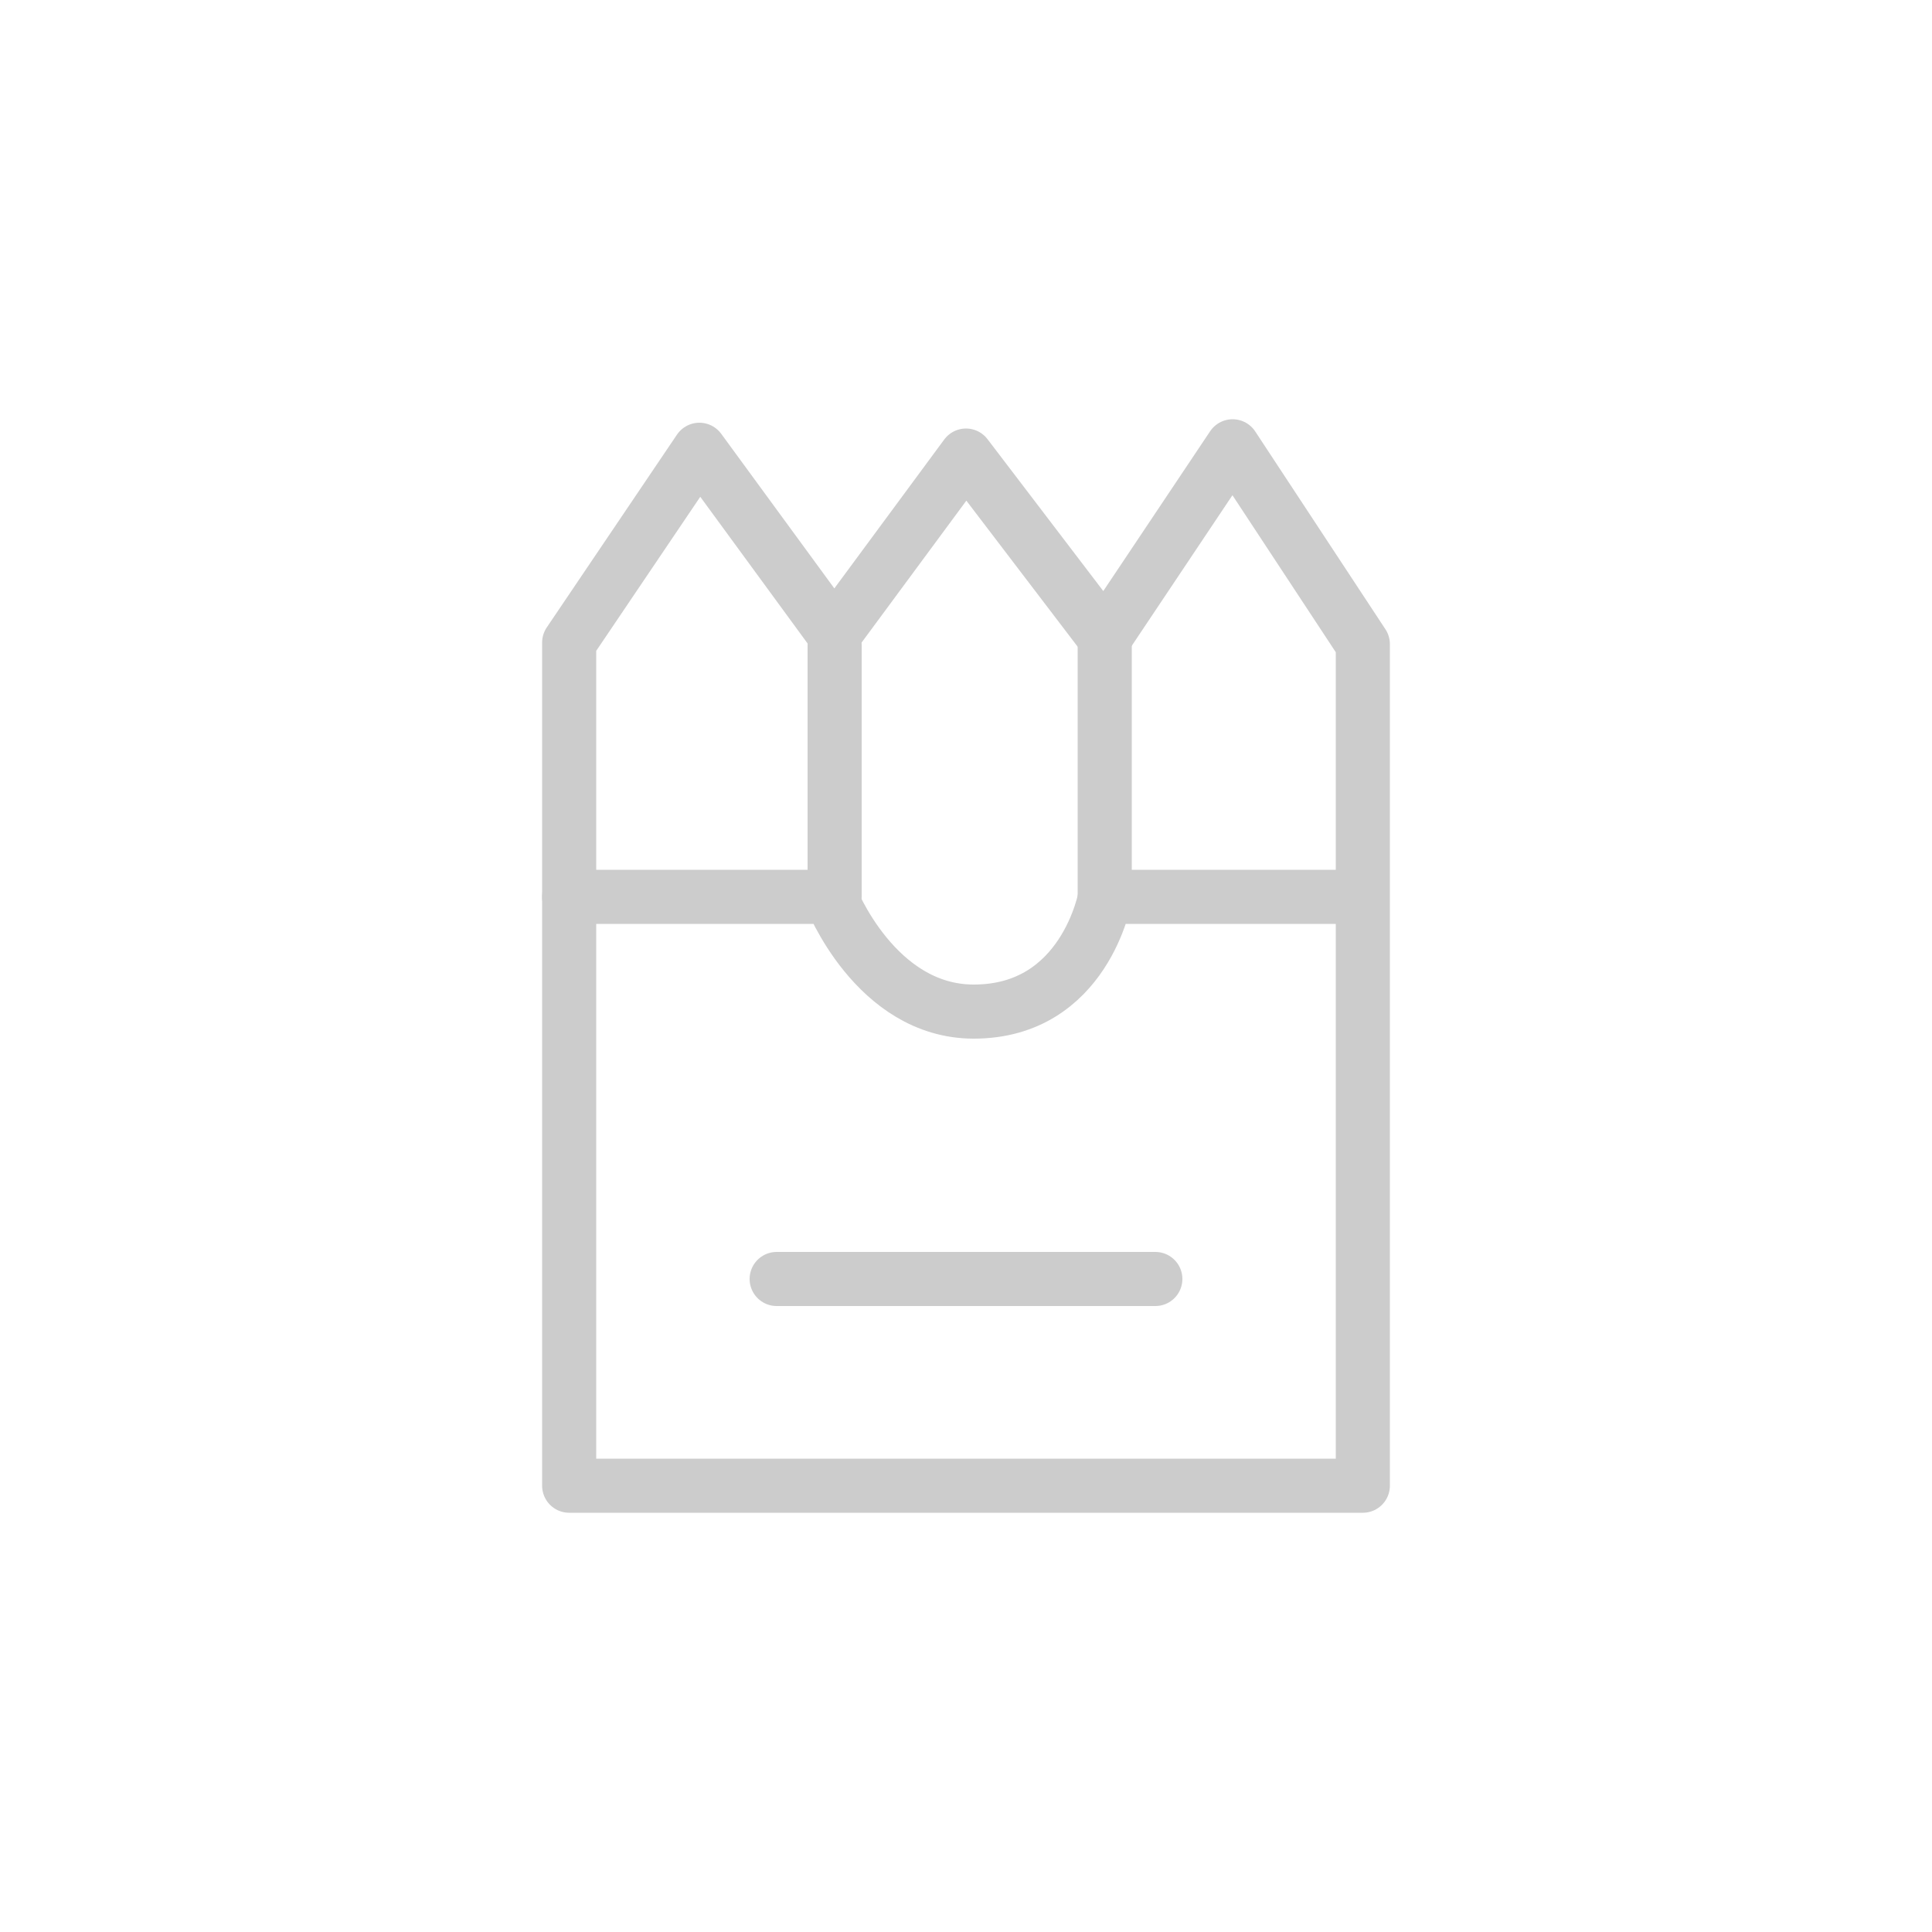 <?xml version="1.0" encoding="utf-8"?>
<!-- Generator: Adobe Illustrator 18.1.1, SVG Export Plug-In . SVG Version: 6.00 Build 0)  -->
<svg version="1.1" id="Layer_1" xmlns="http://www.w3.org/2000/svg" xmlns:xlink="http://www.w3.org/1999/xlink" x="0px" y="0px"
	 viewBox="0 0 500 500" enable-background="new 0 0 500 500" xml:space="preserve">
<g>
	
		<polygon fill="none" stroke="#CCCCCC" stroke-width="14" stroke-linecap="round" stroke-linejoin="round" stroke-miterlimit="10" points="
		147.3,384.5 147.3,166.3 181,116.4 215.9,164.1 250,117.9 285.9,165 319,115.5 352.7,166.7 352.7,384.5 	"/>
	<path fill="none" stroke="#CCCCCC" stroke-width="14" stroke-linecap="round" stroke-linejoin="round" stroke-miterlimit="10" d="
		M147.3,232.1h67.7c0,0,11.5,29.7,37,29.7c28.8,0,34-29.7,34-29.7h64.4"/>
	
		<line fill="none" stroke="#CCCCCC" stroke-width="14" stroke-linecap="round" stroke-linejoin="round" stroke-miterlimit="10" x1="285.9" y1="166.5" x2="285.9" y2="232.1"/>
	
		<line fill="none" stroke="#CCCCCC" stroke-width="14" stroke-linecap="round" stroke-linejoin="round" stroke-miterlimit="10" x1="216" y1="167" x2="216" y2="232"/>
	
		<line fill="none" stroke="#CCCCCC" stroke-width="14" stroke-linecap="round" stroke-linejoin="round" stroke-miterlimit="10" x1="201" y1="331" x2="299" y2="331"/>
</g>
</svg>
